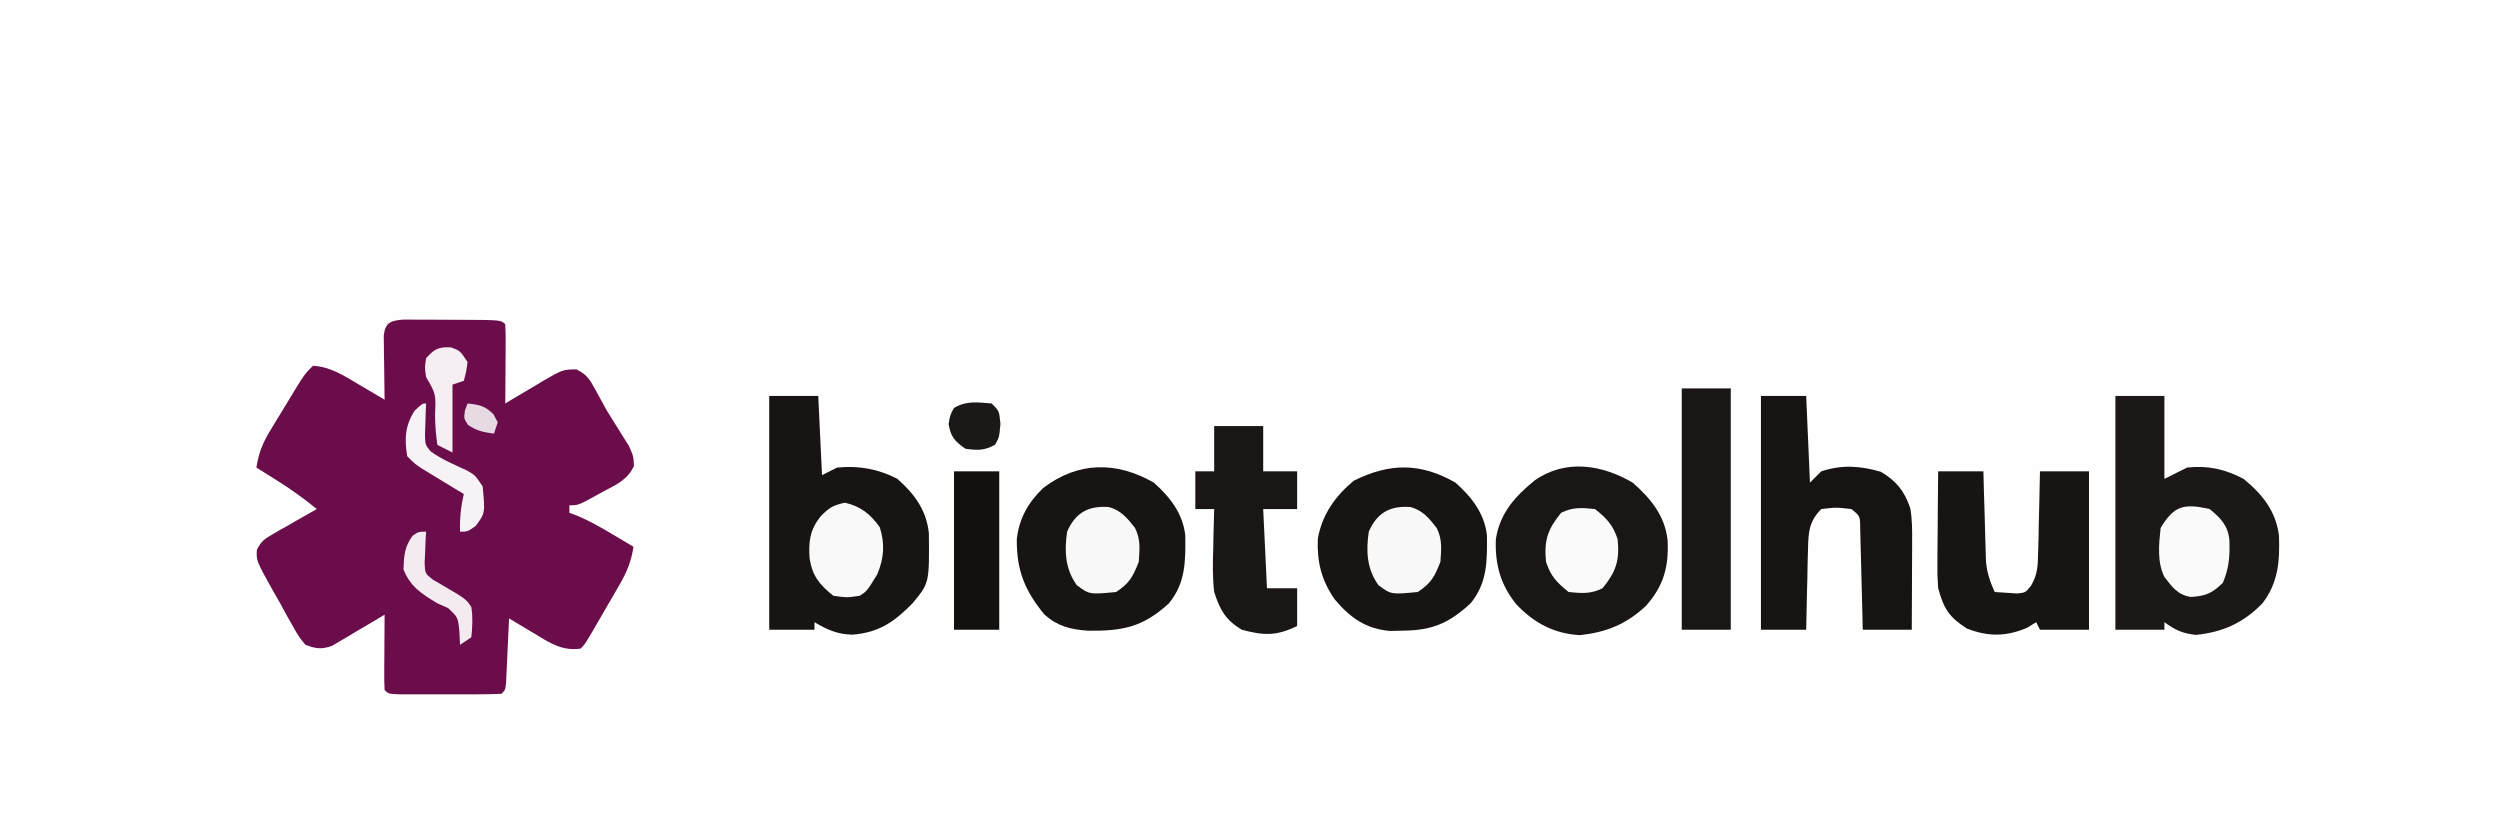 <?xml version="1.0" encoding="UTF-8"?>
<svg version="1.1" xmlns="http://www.w3.org/2000/svg" width="663" height="217">
<rect width="100%" height="100%" fill="#808080" stroke="none"/>
<path d="M0 0 C218.79 0 437.58 0 663 0 C663 71.61 663 143.22 663 217 C444.21 217 225.42 217 0 217 C0 145.39 0 73.78 0 0 Z " fill="#FEFEFE" transform="translate(0,0)"/>
<path d="M0 0 C1.797 0.006 1.797 0.006 3.631 0.012 C4.928 0.014 6.225 0.016 7.562 0.018 C8.239 0.025 8.916 0.031 9.613 0.037 C11.685 0.055 13.756 0.058 15.828 0.057 C25.987 0.103 25.987 0.103 27.127 1.243 C27.214 2.805 27.234 4.37 27.224 5.934 C27.22 7.351 27.22 7.351 27.215 8.796 C27.202 10.285 27.202 10.285 27.189 11.805 C27.185 12.803 27.18 13.8 27.176 14.827 C27.164 17.299 27.147 19.771 27.127 22.243 C28.224 21.582 29.321 20.92 30.451 20.239 C31.905 19.385 33.359 18.533 34.814 17.68 C35.535 17.243 36.257 16.805 37 16.354 C42.343 13.256 42.343 13.256 45.967 13.196 C48.761 14.55 49.533 15.831 51.002 18.555 C51.495 19.453 51.989 20.35 52.498 21.274 C53.035 22.254 53.573 23.234 54.127 24.243 C54.778 25.284 55.429 26.326 56.099 27.399 C56.748 28.441 57.396 29.482 58.064 30.555 C58.671 31.521 59.279 32.486 59.904 33.481 C61.127 36.243 61.127 36.243 61.252 38.829 C59.562 42.455 56.595 43.776 53.189 45.555 C52.543 45.914 51.896 46.273 51.23 46.643 C46.462 49.243 46.462 49.243 44.127 49.243 C44.127 49.903 44.127 50.563 44.127 51.243 C44.822 51.498 45.516 51.753 46.232 52.016 C49.48 53.393 52.407 55.068 55.439 56.868 C56.508 57.5 57.576 58.131 58.677 58.782 C59.89 59.505 59.89 59.505 61.127 60.243 C60.539 64.107 59.395 66.916 57.439 70.29 C56.906 71.217 56.372 72.143 55.822 73.098 C55.263 74.054 54.703 75.009 54.127 75.993 C53.567 76.964 53.008 77.934 52.431 78.934 C48.3 86.07 48.3 86.07 47.127 87.243 C42.213 87.972 38.857 85.708 34.814 83.243 C34.169 82.861 33.524 82.48 32.859 82.087 C31.276 81.148 29.7 80.197 28.127 79.243 C28.089 80.098 28.089 80.098 28.051 80.971 C27.935 83.541 27.812 86.111 27.689 88.68 C27.65 89.578 27.611 90.476 27.57 91.401 C27.528 92.255 27.486 93.109 27.443 93.989 C27.406 94.78 27.37 95.571 27.332 96.385 C27.127 98.243 27.127 98.243 26.127 99.243 C23.92 99.343 21.71 99.374 19.502 99.376 C18.84 99.377 18.178 99.378 17.495 99.379 C16.093 99.379 14.691 99.377 13.289 99.373 C11.136 99.368 8.983 99.373 6.83 99.38 C5.47 99.379 4.111 99.378 2.752 99.376 C1.506 99.375 0.261 99.373 -1.022 99.372 C-3.873 99.243 -3.873 99.243 -4.873 98.243 C-4.96 96.754 -4.98 95.261 -4.971 93.77 C-4.968 92.871 -4.965 91.972 -4.961 91.046 C-4.949 89.627 -4.949 89.627 -4.936 88.18 C-4.931 87.231 -4.927 86.282 -4.922 85.303 C-4.91 82.95 -4.894 80.596 -4.873 78.243 C-5.97 78.904 -7.067 79.565 -8.198 80.247 C-9.651 81.1 -11.106 81.953 -12.561 82.805 C-13.643 83.462 -13.643 83.462 -14.746 84.132 C-15.452 84.541 -16.158 84.95 -16.885 85.372 C-17.529 85.754 -18.173 86.136 -18.837 86.53 C-21.642 87.512 -23.098 87.29 -25.873 86.243 C-27.65 84.082 -27.65 84.082 -29.24 81.255 C-29.815 80.238 -30.39 79.222 -30.983 78.175 C-31.565 77.104 -32.148 76.033 -32.748 74.93 C-33.354 73.871 -33.96 72.812 -34.584 71.721 C-38.914 63.933 -38.914 63.933 -38.745 61.054 C-37.658 58.797 -36.659 58.12 -34.494 56.884 C-33.484 56.294 -33.484 56.294 -32.453 55.692 C-31.746 55.296 -31.039 54.901 -30.311 54.493 C-29.6 54.082 -28.889 53.67 -28.156 53.247 C-26.402 52.234 -24.638 51.237 -22.873 50.243 C-26.336 47.382 -29.88 44.877 -33.686 42.493 C-34.662 41.879 -35.637 41.266 -36.643 40.634 C-37.379 40.175 -38.115 39.716 -38.873 39.243 C-38.295 35.437 -37.213 32.734 -35.221 29.45 C-34.427 28.134 -34.427 28.134 -33.617 26.792 C-32.785 25.437 -32.785 25.437 -31.936 24.055 C-31.385 23.141 -30.834 22.226 -30.266 21.284 C-26.169 14.538 -26.169 14.538 -23.873 12.243 C-19.164 12.506 -15.51 14.951 -11.561 17.305 C-10.916 17.682 -10.27 18.06 -9.606 18.448 C-8.025 19.373 -6.448 20.307 -4.873 21.243 C-4.889 20.395 -4.889 20.395 -4.905 19.531 C-4.947 16.976 -4.973 14.422 -4.998 11.868 C-5.015 10.978 -5.032 10.089 -5.049 9.173 C-5.059 7.896 -5.059 7.896 -5.069 6.594 C-5.084 5.416 -5.084 5.416 -5.1 4.214 C-4.702 0.756 -3.29 0.278 0 0 Z " fill="#6B0D4B" transform="translate(106.873,84.757)"/>
<path d="M0 0 C4.29 0 8.58 0 13 0 C13 7.26 13 14.52 13 22 C14.98 21.01 16.96 20.02 19 19 C24.558 18.382 29.1 19.426 34 22 C39.029 26.114 42.566 30.564 43.387 37.059 C43.615 43.86 43.218 49.485 39 55 C33.872 60.245 28.517 62.642 21.312 63.375 C17.767 62.974 15.861 62.081 13 60 C13 60.66 13 61.32 13 62 C8.71 62 4.42 62 0 62 C0 41.54 0 21.08 0 0 Z " fill="#1C1818" transform="translate(561,105)"/>
<path d="M0 0 C4.29 0 8.58 0 13 0 C13.33 6.93 13.66 13.86 14 21 C15.32 20.34 16.64 19.68 18 19 C23.733 18.438 28.896 19.346 34 22 C38.512 25.974 41.743 30.374 42.336 36.426 C42.468 49.615 42.468 49.615 38 55 C33.128 59.941 29.118 62.753 22.062 63.312 C18.139 63.231 15.379 62.028 12 60 C12 60.66 12 61.32 12 62 C8.04 62 4.08 62 0 62 C0 41.54 0 21.08 0 0 Z " fill="#181414" transform="translate(204,105)"/>
<path d="M0 0 C4.794 4.229 8.537 8.774 9.246 15.246 C9.6 22.289 8.197 27.431 3.457 32.723 C-1.717 37.541 -6.962 39.662 -13.938 40.438 C-20.835 40.099 -26.266 37.179 -30.938 32.188 C-35.083 26.996 -36.537 21.715 -36.305 15.039 C-35.281 8.188 -31.247 3.654 -26.008 -0.59 C-17.833 -6.331 -8.204 -4.789 0 0 Z " fill="#1A1616" transform="translate(433,128)"/>
<path d="M0 0 C4.286 3.801 7.678 8.165 8.336 13.953 C8.416 20.748 8.457 26.568 4 32 C-2.863 38.297 -8.238 39.38 -17.48 39.266 C-22.155 38.913 -25.447 38.116 -29 35 C-34.265 28.59 -36.439 23.213 -36.34 14.922 C-35.703 9.443 -33.301 5.188 -29.32 1.402 C-20.083 -5.639 -9.911 -5.685 0 0 Z " fill="#181414" transform="translate(306,128)"/>
<path d="M0 0 C4.286 3.801 7.678 8.165 8.336 13.953 C8.416 20.748 8.457 26.568 4 32 C-1.692 37.223 -6.028 39.151 -13.812 39.25 C-15.617 39.289 -15.617 39.289 -17.457 39.328 C-23.835 38.737 -27.934 35.814 -32 31 C-35.574 25.889 -36.758 21.039 -36.516 14.816 C-35.348 8.436 -31.914 3.595 -27 -0.5 C-17.48 -5.26 -9.274 -5.32 0 0 Z " fill="#181414" transform="translate(386,128)"/>
<path d="M0 0 C3.96 0 7.92 0 12 0 C12.33 7.59 12.66 15.18 13 23 C13.99 22.01 14.98 21.02 16 20 C21.409 18.197 26.376 18.521 31.812 20.125 C35.891 22.524 38.068 25.251 39.595 29.757 C40.152 32.844 40.111 35.817 40.098 38.953 C40.096 39.613 40.095 40.274 40.093 40.954 C40.088 43.053 40.075 45.151 40.062 47.25 C40.057 48.677 40.053 50.104 40.049 51.531 C40.039 55.021 40.019 58.51 40 62 C35.71 62 31.42 62 27 62 C26.951 59.858 26.902 57.715 26.852 55.508 C26.798 53.436 26.74 51.364 26.683 49.292 C26.644 47.851 26.609 46.41 26.578 44.968 C26.533 42.898 26.475 40.828 26.414 38.758 C26.367 36.888 26.367 36.888 26.319 34.981 C26.303 31.885 26.303 31.885 24 30 C19.939 29.528 19.939 29.528 16 30 C12.761 33.301 12.591 35.994 12.488 40.516 C12.453 41.766 12.417 43.016 12.381 44.305 C12.347 46.258 12.347 46.258 12.312 48.25 C12.278 49.567 12.244 50.885 12.209 52.242 C12.126 55.494 12.062 58.747 12 62 C8.04 62 4.08 62 0 62 C0 41.54 0 21.08 0 0 Z " fill="#171313" transform="translate(467,105)"/>
<path d="M0 0 C3.96 0 7.92 0 12 0 C12.049 1.891 12.098 3.782 12.148 5.73 C12.223 8.216 12.299 10.702 12.375 13.188 C12.406 14.433 12.437 15.679 12.469 16.963 C12.507 18.165 12.546 19.367 12.586 20.605 C12.617 21.71 12.649 22.815 12.681 23.954 C12.999 26.988 13.722 29.245 15 32 C16.258 32.083 17.516 32.165 18.812 32.25 C19.52 32.296 20.228 32.343 20.957 32.391 C23.128 32.176 23.128 32.176 24.596 30.383 C26.418 27.29 26.43 25.064 26.512 21.484 C26.547 20.234 26.583 18.984 26.619 17.695 C26.642 16.393 26.664 15.091 26.688 13.75 C26.722 12.433 26.756 11.115 26.791 9.758 C26.874 6.506 26.938 3.253 27 0 C31.29 0 35.58 0 40 0 C40 13.86 40 27.72 40 42 C35.71 42 31.42 42 27 42 C26.67 41.34 26.34 40.68 26 40 C25.196 40.495 24.391 40.99 23.562 41.5 C17.974 43.853 13.276 43.885 7.625 41.688 C2.87 38.631 1.534 36.51 0 31 C-0.227 27.473 -0.227 27.473 -0.195 23.633 C-0.192 22.953 -0.19 22.274 -0.187 21.573 C-0.176 19.424 -0.151 17.275 -0.125 15.125 C-0.115 13.659 -0.106 12.193 -0.098 10.727 C-0.076 7.151 -0.041 3.575 0 0 Z " fill="#181414" transform="translate(514,125)"/>
<path d="M0 0 C4.29 0 8.58 0 13 0 C13 3.96 13 7.92 13 12 C15.97 12 18.94 12 22 12 C22 15.3 22 18.6 22 22 C19.03 22 16.06 22 13 22 C13.33 28.93 13.66 35.86 14 43 C16.64 43 19.28 43 22 43 C22 46.3 22 49.6 22 53 C16.601 55.7 13.096 55.569 7.312 54 C2.975 51.381 1.551 48.768 0 44 C-0.45 40.146 -0.382 36.373 -0.25 32.5 C-0.232 31.487 -0.214 30.474 -0.195 29.43 C-0.149 26.952 -0.083 24.477 0 22 C-1.65 22 -3.3 22 -5 22 C-5 18.7 -5 15.4 -5 12 C-3.35 12 -1.7 12 0 12 C0 8.04 0 4.08 0 0 Z " fill="#1A1616" transform="translate(322,113)"/>
<path d="M0 0 C4.29 0 8.58 0 13 0 C13 21.12 13 42.24 13 64 C8.71 64 4.42 64 0 64 C0 42.88 0 21.76 0 0 Z " fill="#1A1616" transform="translate(446,103)"/>
<path d="M0 0 C3.96 0 7.92 0 12 0 C12 13.86 12 27.72 12 42 C8.04 42 4.08 42 0 42 C0 28.14 0 14.28 0 0 Z " fill="#141010" transform="translate(253,125)"/>
<path d="M0 0 C4.263 0.998 6.699 2.978 9.25 6.5 C10.658 10.981 10.372 14.612 8.625 18.938 C5.852 23.457 5.852 23.457 3.938 24.688 C0.562 25.188 0.562 25.188 -3.062 24.688 C-6.775 21.702 -8.642 19.435 -9.371 14.672 C-9.633 10.131 -9.286 7.277 -6.438 3.625 C-4.151 1.312 -3.264 0.733 0 0 Z " fill="#F9F9F9" transform="translate(224.062,133.312)"/>
<path d="M0 0 C2.941 2.399 4.816 4.325 5.238 8.172 C5.363 12.515 5.207 15.507 3.5 19.562 C0.613 22.377 -1.074 23.076 -5.031 23.312 C-8.455 22.769 -9.974 20.64 -12 18 C-13.968 14.065 -13.464 9.289 -13 5 C-9.392 -1.014 -6.694 -1.5 0 0 Z " fill="#FAFAFA" transform="translate(586,135)"/>
<path d="M0 0 C3.262 0.903 4.898 2.944 6.934 5.535 C8.47 8.607 8.16 11.138 7.934 14.535 C6.356 18.516 5.524 20.142 1.934 22.535 C-5.158 23.211 -5.158 23.211 -8.504 20.723 C-11.606 16.379 -11.82 11.69 -11.066 6.535 C-8.858 1.458 -5.368 -0.396 0 0 Z " fill="#F8F8F8" transform="translate(374.066,134.465)"/>
<path d="M0 0 C3.262 0.903 4.898 2.944 6.934 5.535 C8.47 8.607 8.16 11.138 7.934 14.535 C6.356 18.516 5.524 20.142 1.934 22.535 C-5.158 23.211 -5.158 23.211 -8.504 20.723 C-11.606 16.379 -11.82 11.69 -11.066 6.535 C-8.858 1.458 -5.368 -0.396 0 0 Z " fill="#F8F8F8" transform="translate(294.066,134.465)"/>
<path d="M0 0 C3.16 2.541 4.715 4.146 6 8 C6.538 13.698 5.601 16.551 2 21 C-1.139 22.569 -3.539 22.352 -7 22 C-10.16 19.459 -11.715 17.854 -13 14 C-13.538 8.302 -12.601 5.449 -9 1 C-5.861 -0.569 -3.461 -0.352 0 0 Z " fill="#FAFAFA" transform="translate(423,135)"/>
<path d="M0 0 C-0.035 0.759 -0.07 1.519 -0.105 2.301 C-0.146 3.792 -0.146 3.792 -0.188 5.312 C-0.222 6.299 -0.257 7.285 -0.293 8.301 C-0.223 10.974 -0.223 10.974 1.195 12.699 C4.155 14.832 7.418 16.205 10.723 17.719 C13 19 13 19 15 22 C15.676 29.099 15.676 29.099 13.125 32.5 C11 34 11 34 9 34 C8.9 30.508 9.222 27.406 10 24 C9.34 23.608 8.68 23.216 8 22.812 C5.599 21.362 3.201 19.908 0.812 18.438 C0.138 18.024 -0.536 17.61 -1.23 17.184 C-3 16 -3 16 -5 14 C-5.782 9.373 -5.585 5.924 -3.062 1.938 C-1 0 -1 0 0 0 Z " fill="#F7F2F5" transform="translate(113,107)"/>
<path d="M0 0 C2.375 0.875 2.375 0.875 4.375 3.875 C4 6.562 4 6.562 3.375 8.875 C2.385 9.205 1.395 9.535 0.375 9.875 C0.375 15.815 0.375 21.755 0.375 27.875 C-0.945 27.215 -2.265 26.555 -3.625 25.875 C-4.038 23.099 -4.231 20.656 -4.25 17.875 C-4.012 12.377 -4.012 12.377 -6.625 7.875 C-7 5.438 -7 5.438 -6.625 2.875 C-4.399 0.402 -3.342 -0.159 0 0 Z " fill="#F5EFF3" transform="translate(119.625,92.125)"/>
<path d="M0 0 C-0.046 0.759 -0.093 1.519 -0.141 2.301 C-0.177 3.295 -0.213 4.289 -0.25 5.312 C-0.296 6.299 -0.343 7.285 -0.391 8.301 C-0.269 11.109 -0.269 11.109 1.855 12.762 C2.563 13.17 3.271 13.579 4 14 C10.6 17.864 10.6 17.864 12 20 C12.428 22.85 12.279 25.069 12 28 C11.01 28.66 10.02 29.32 9 30 C8.938 28.742 8.876 27.484 8.812 26.188 C8.408 22.665 8.408 22.665 5.812 20.25 C4.884 19.837 3.956 19.425 3 19 C-1.173 16.496 -4.174 14.618 -6 10 C-5.876 6.403 -5.731 3.986 -3.562 1.062 C-2 0 -2 0 0 0 Z " fill="#F3EBF0" transform="translate(113,141)"/>
<path d="M0 0 C2 2 2 2 2.312 5.438 C2 9 2 9 0.875 10.938 C-1.935 12.53 -3.828 12.453 -7 12 C-9.832 9.988 -10.85 8.879 -11.438 5.438 C-11 3 -11 3 -10 1.188 C-6.676 -0.786 -3.819 -0.303 0 0 Z " fill="#1C1818" transform="translate(263,107)"/>
<path d="M0 0 C3.12 0.337 4.621 0.621 6.875 2.875 C7.246 3.576 7.617 4.277 8 5 C7.67 5.99 7.34 6.98 7 8 C4.283 7.633 2.389 7.273 0.125 5.688 C-1 4 -1 4 -0.688 1.812 C-0.461 1.214 -0.234 0.616 0 0 Z " fill="#E8DAE3" transform="translate(124,107)"/>
</svg>
